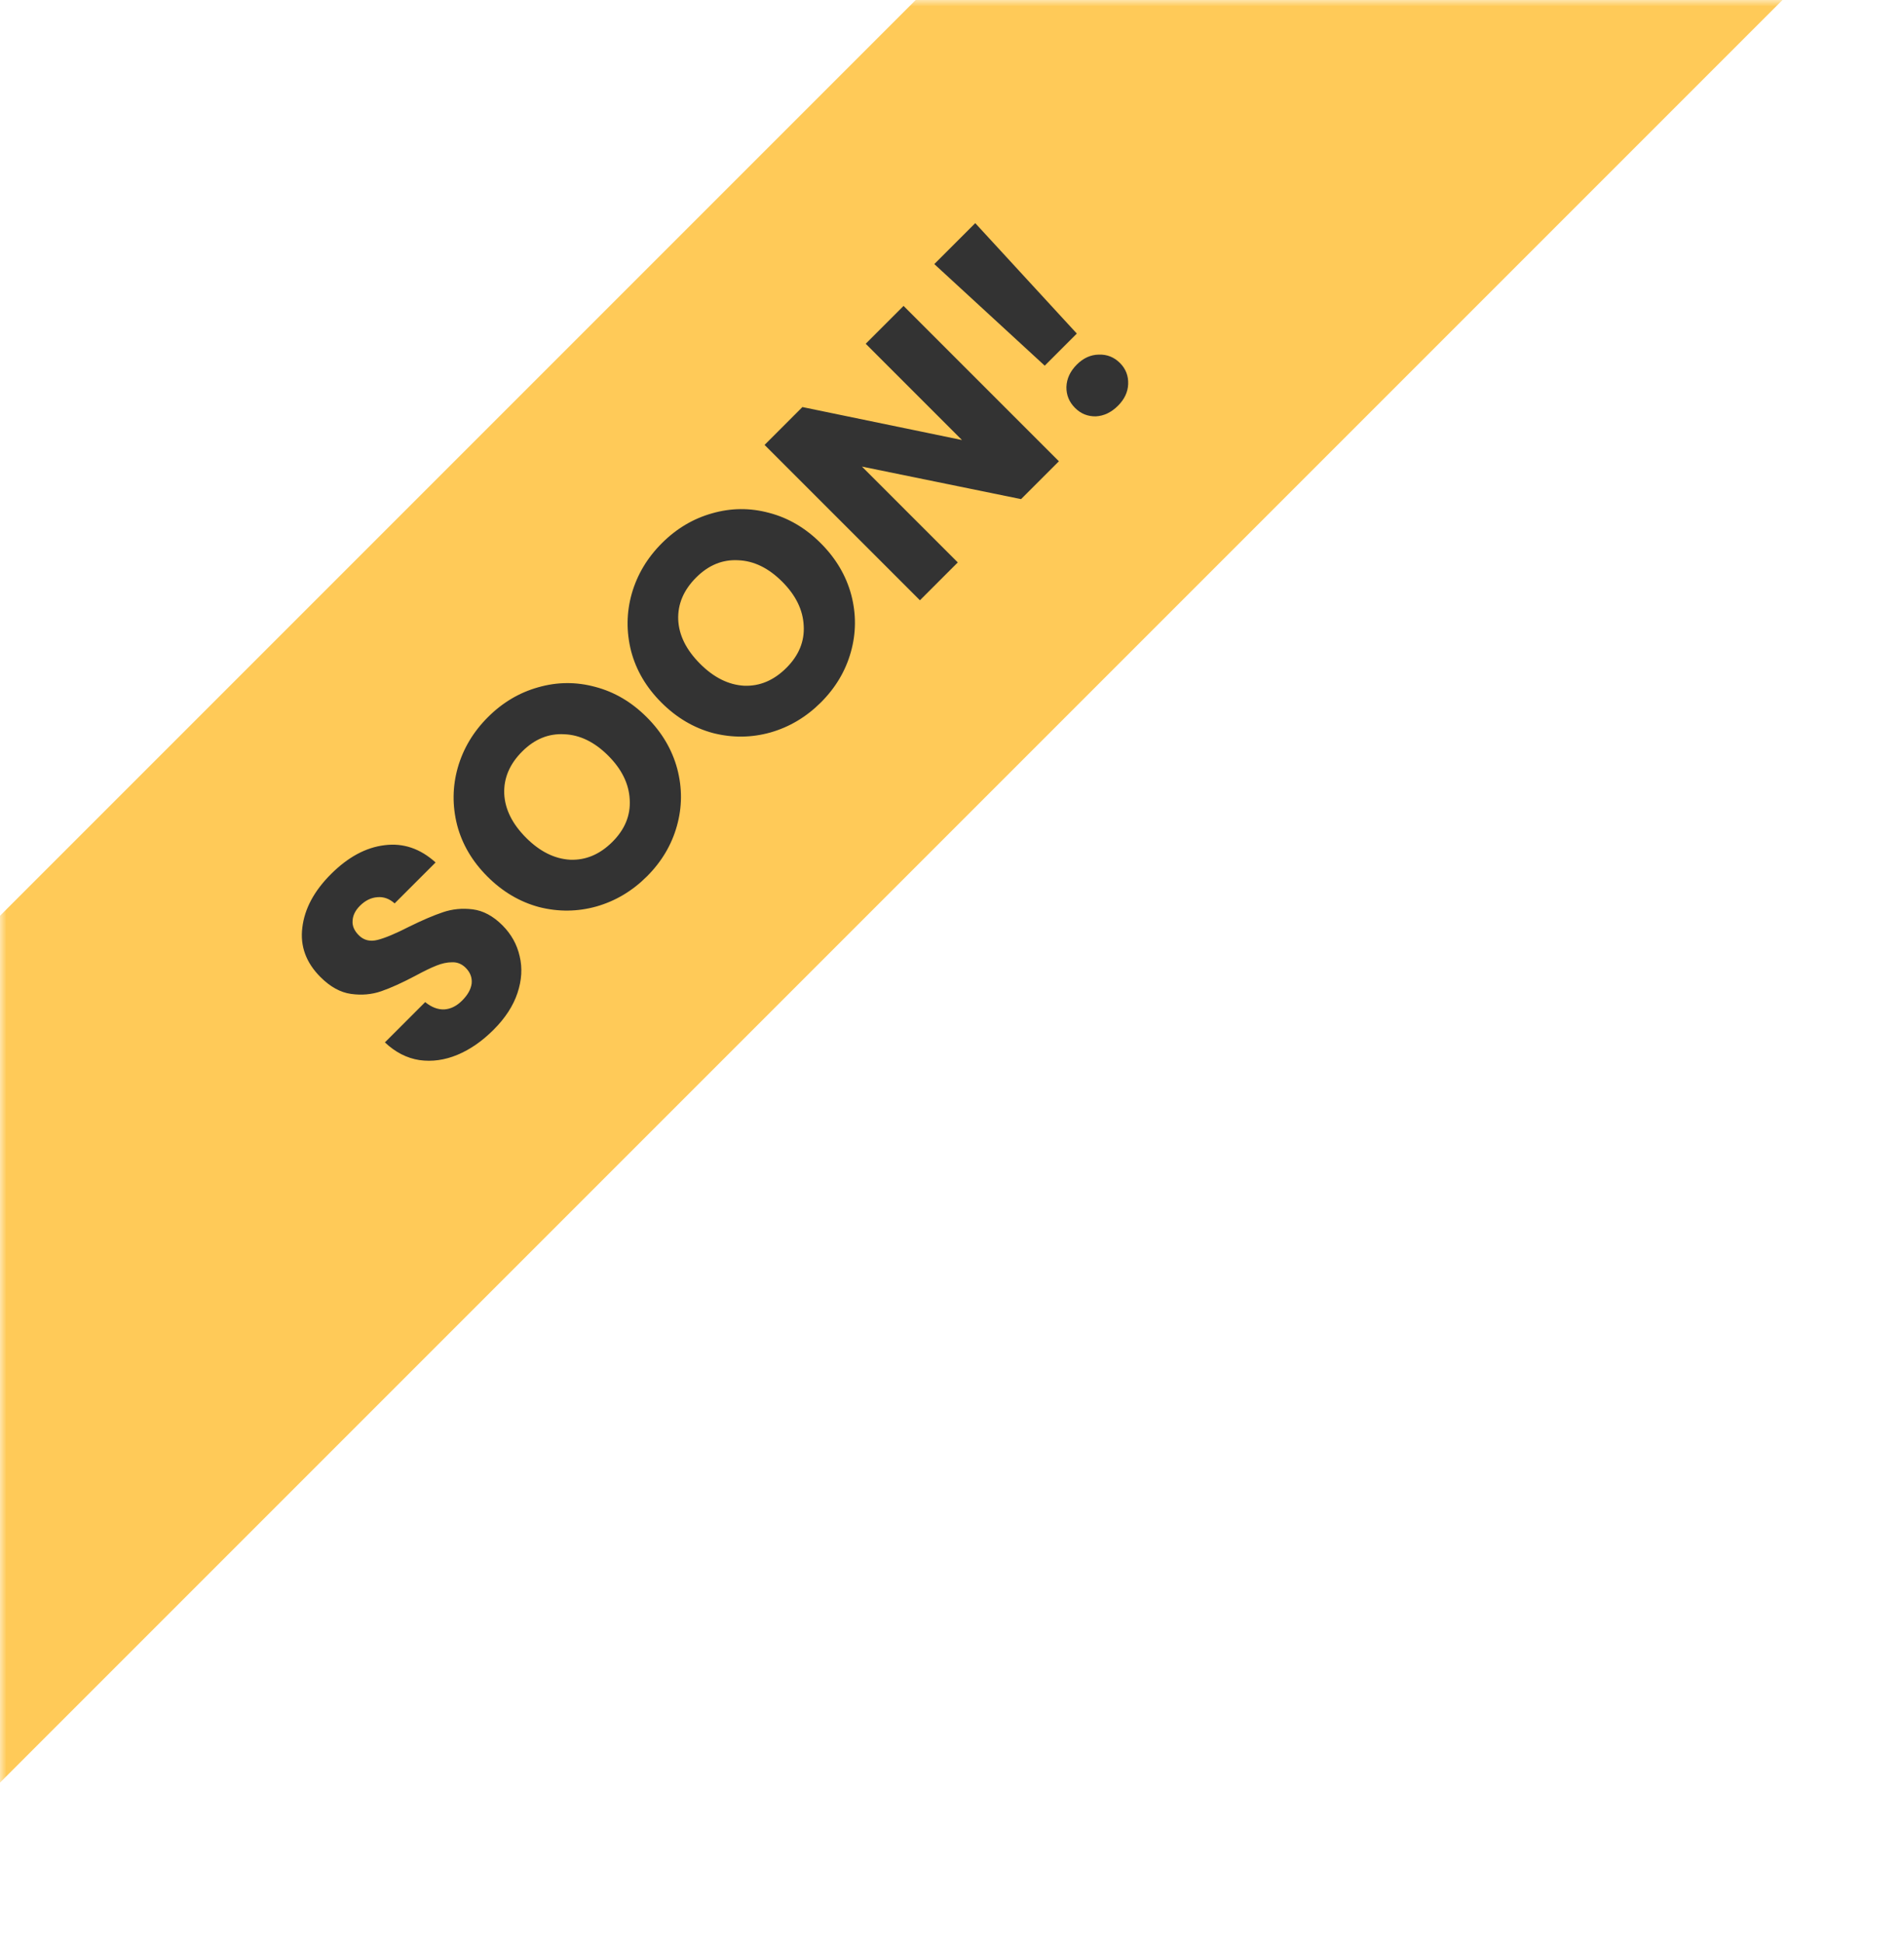 <svg width="146" height="149" viewBox="0 0 146 149" fill="none" xmlns="http://www.w3.org/2000/svg">
<mask id="mask0_3_22" style="mask-type:alpha" maskUnits="userSpaceOnUse" x="0" y="0" width="146" height="149">
<rect y="1.52588e-05" width="146" height="149" fill="#D9D9D9"/>
</mask>
<g mask="url(#mask0_3_22)">
<rect x="-90" y="160.215" width="368" height="47" transform="rotate(-45 -90 160.215)" fill="#FFCA58"/>
<path d="M37.847 78.957C36.976 79.829 36.054 80.468 35.081 80.875C34.108 81.282 33.135 81.418 32.162 81.282C31.2 81.135 30.317 80.683 29.514 79.925L32.603 76.836C33.089 77.232 33.581 77.419 34.079 77.396C34.566 77.362 35.018 77.136 35.437 76.717C35.867 76.287 36.11 75.852 36.167 75.411C36.212 74.958 36.059 74.556 35.709 74.206C35.414 73.912 35.069 73.77 34.673 73.781C34.289 73.781 33.887 73.866 33.468 74.036C33.061 74.194 32.512 74.46 31.822 74.834C30.815 75.365 29.95 75.756 29.226 76.005C28.502 76.254 27.732 76.321 26.918 76.208C26.103 76.095 25.323 75.665 24.576 74.918C23.467 73.81 23.003 72.543 23.184 71.117C23.354 69.68 24.084 68.317 25.373 67.027C26.686 65.715 28.06 64.974 29.497 64.804C30.923 64.623 32.224 65.064 33.401 66.128L30.261 69.267C29.854 68.905 29.412 68.747 28.937 68.792C28.451 68.826 28.004 69.047 27.597 69.454C27.246 69.805 27.059 70.184 27.037 70.591C27.003 70.987 27.161 71.36 27.512 71.711C27.896 72.096 28.377 72.215 28.954 72.067C29.531 71.92 30.329 71.587 31.347 71.066C32.377 70.557 33.248 70.184 33.961 69.946C34.685 69.697 35.448 69.624 36.252 69.725C37.055 69.827 37.813 70.235 38.526 70.947C39.204 71.626 39.646 72.418 39.849 73.323C40.064 74.217 40.008 75.156 39.68 76.14C39.352 77.125 38.741 78.064 37.847 78.957ZM49.611 67.193C48.491 68.313 47.202 69.082 45.742 69.501C44.294 69.908 42.829 69.925 41.347 69.552C39.865 69.156 38.541 68.375 37.376 67.21C36.21 66.044 35.435 64.727 35.051 63.256C34.677 61.774 34.694 60.309 35.102 58.86C35.52 57.401 36.289 56.111 37.41 54.991C38.53 53.871 39.814 53.107 41.262 52.7C42.721 52.281 44.181 52.27 45.64 52.666C47.111 53.051 48.429 53.826 49.594 54.991C50.76 56.156 51.54 57.48 51.936 58.962C52.321 60.433 52.31 61.892 51.902 63.34C51.495 64.789 50.731 66.073 49.611 67.193ZM46.964 64.545C47.914 63.595 48.356 62.52 48.288 61.321C48.231 60.111 47.682 58.985 46.642 57.944C45.589 56.892 44.464 56.343 43.264 56.298C42.065 56.23 40.99 56.671 40.04 57.621C39.078 58.583 38.62 59.664 38.665 60.863C38.722 62.051 39.282 63.176 40.346 64.24C41.398 65.292 42.523 65.852 43.723 65.92C44.922 65.965 46.002 65.507 46.964 64.545ZM62.953 53.852C61.832 54.972 60.543 55.741 59.083 56.16C57.635 56.567 56.17 56.584 54.688 56.211C53.206 55.815 51.882 55.034 50.717 53.869C49.551 52.703 48.776 51.385 48.392 49.915C48.018 48.432 48.035 46.967 48.443 45.519C48.861 44.06 49.631 42.77 50.751 41.65C51.871 40.53 53.155 39.766 54.603 39.359C56.062 38.94 57.522 38.929 58.981 39.325C60.452 39.71 61.77 40.485 62.935 41.65C64.101 42.815 64.882 44.139 65.278 45.621C65.662 47.092 65.651 48.551 65.243 49.999C64.836 51.448 64.073 52.732 62.953 53.852ZM60.305 51.204C61.255 50.254 61.697 49.179 61.629 47.98C61.572 46.769 61.023 45.644 59.983 44.603C58.931 43.551 57.805 43.002 56.605 42.957C55.406 42.889 54.331 43.33 53.381 44.28C52.419 45.242 51.961 46.322 52.007 47.522C52.063 48.71 52.623 49.835 53.687 50.899C54.739 51.951 55.864 52.511 57.064 52.579C58.263 52.624 59.343 52.166 60.305 51.204ZM81.198 35.368L78.296 38.27L66.094 35.776L73.443 43.124L70.541 46.026L58.627 34.113L61.529 31.211L73.765 33.739L66.383 26.357L69.285 23.455L81.198 35.368ZM74.782 17.109L82.572 25.577L80.111 28.038L71.643 20.249L74.782 17.109ZM85.728 31.11C85.219 31.619 84.654 31.89 84.031 31.924C83.409 31.936 82.877 31.721 82.436 31.279C81.984 30.827 81.763 30.29 81.774 29.667C81.797 29.034 82.063 28.462 82.572 27.953C83.07 27.455 83.63 27.201 84.252 27.189C84.886 27.167 85.429 27.382 85.881 27.834C86.322 28.276 86.532 28.813 86.509 29.447C86.487 30.058 86.226 30.612 85.728 31.11Z" fill="#333"/>
</g>
</svg>
